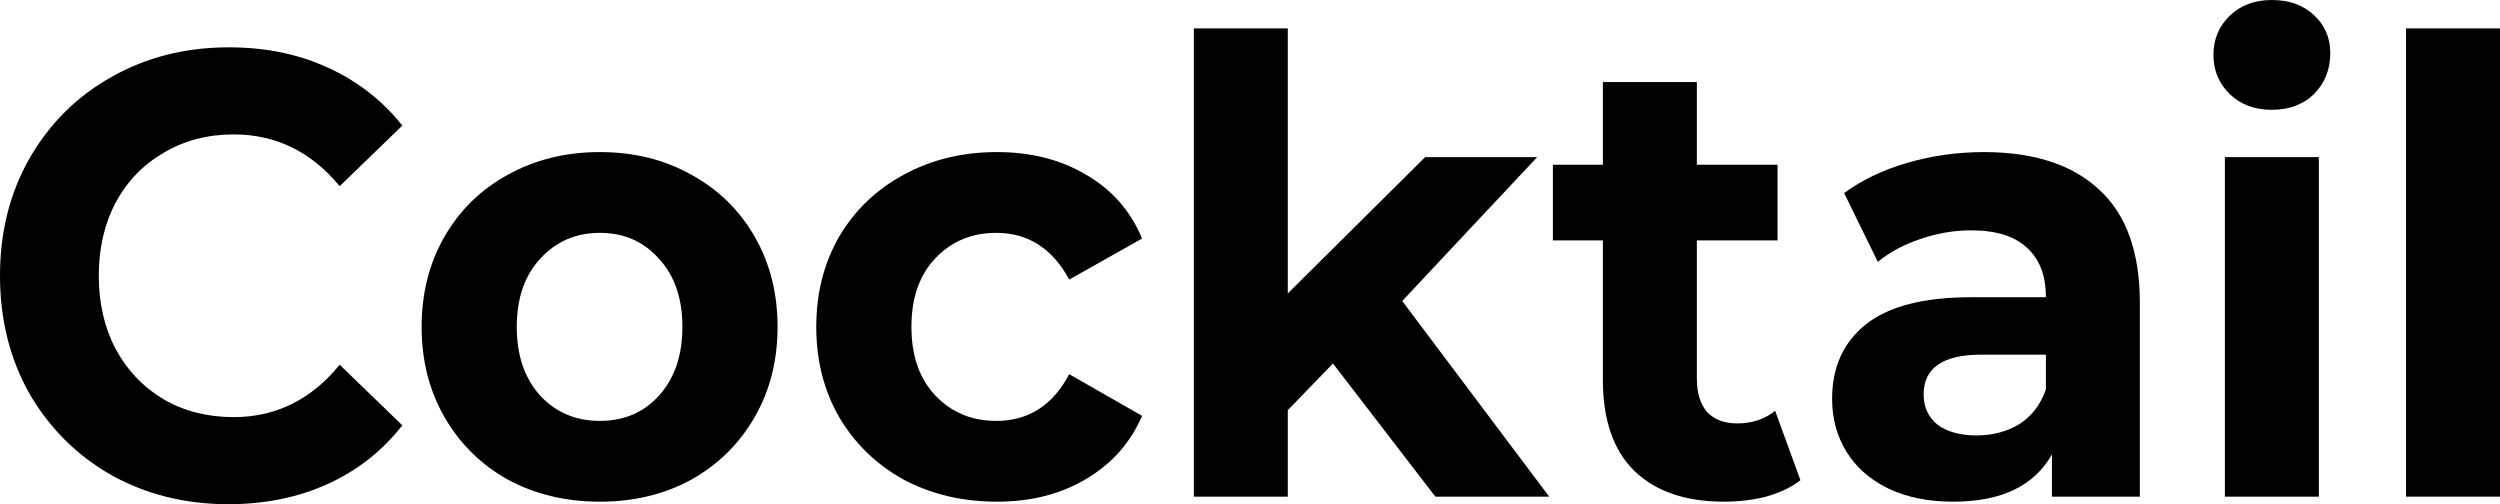<svg width="119" height="24" viewBox="0 0 119 24" fill="none" xmlns="http://www.w3.org/2000/svg">
<path d="M10.865 24C8.82 24 6.966 23.539 5.304 22.618C3.66 21.677 2.36 20.386 1.405 18.743C0.468 17.081 0 15.209 0 13.126C0 11.044 0.468 9.181 1.405 7.539C2.36 5.877 3.66 4.586 5.304 3.665C6.966 2.723 8.83 2.253 10.894 2.253C12.633 2.253 14.2 2.573 15.596 3.214C17.01 3.855 18.195 4.776 19.151 5.977L16.169 8.861C14.812 7.219 13.13 6.398 11.123 6.398C9.881 6.398 8.773 6.688 7.798 7.269C6.823 7.83 6.059 8.621 5.504 9.642C4.969 10.663 4.702 11.825 4.702 13.126C4.702 14.428 4.969 15.589 5.504 16.611C6.059 17.632 6.823 18.433 7.798 19.014C8.773 19.575 9.881 19.855 11.123 19.855C13.13 19.855 14.812 19.024 16.169 17.362L19.151 20.245C18.195 21.467 17.01 22.398 15.596 23.039C14.181 23.68 12.604 24 10.865 24Z" fill="black"/>
<path d="M28.555 23.88C26.93 23.88 25.468 23.529 24.168 22.828C22.888 22.108 21.884 21.116 21.158 19.855C20.432 18.593 20.069 17.162 20.069 15.559C20.069 13.957 20.432 12.526 21.158 11.264C21.884 10.002 22.888 9.021 24.168 8.32C25.468 7.599 26.93 7.239 28.555 7.239C30.179 7.239 31.632 7.599 32.912 8.32C34.193 9.021 35.196 10.002 35.922 11.264C36.649 12.526 37.012 13.957 37.012 15.559C37.012 17.162 36.649 18.593 35.922 19.855C35.196 21.116 34.193 22.108 32.912 22.828C31.632 23.529 30.179 23.88 28.555 23.88ZM28.555 20.035C29.701 20.035 30.638 19.634 31.364 18.834C32.109 18.012 32.482 16.921 32.482 15.559C32.482 14.198 32.109 13.116 31.364 12.315C30.638 11.494 29.701 11.084 28.555 11.084C27.408 11.084 26.462 11.494 25.716 12.315C24.971 13.116 24.598 14.198 24.598 15.559C24.598 16.921 24.971 18.012 25.716 18.834C26.462 19.634 27.408 20.035 28.555 20.035Z" fill="black"/>
<path d="M47.455 23.88C45.811 23.88 44.33 23.529 43.011 22.828C41.712 22.108 40.689 21.116 39.944 19.855C39.218 18.593 38.854 17.162 38.854 15.559C38.854 13.957 39.218 12.526 39.944 11.264C40.689 10.002 41.712 9.021 43.011 8.32C44.33 7.599 45.811 7.239 47.455 7.239C49.08 7.239 50.494 7.599 51.698 8.32C52.921 9.021 53.81 10.033 54.364 11.354L50.895 13.307C50.092 11.825 48.936 11.084 47.426 11.084C46.26 11.084 45.295 11.484 44.531 12.285C43.766 13.086 43.384 14.178 43.384 15.559C43.384 16.941 43.766 18.032 44.531 18.834C45.295 19.634 46.26 20.035 47.426 20.035C48.955 20.035 50.111 19.294 50.895 17.812L54.364 19.795C53.81 21.076 52.921 22.078 51.698 22.799C50.494 23.519 49.08 23.88 47.455 23.88Z" fill="black"/>
<path d="M63.449 17.302L61.299 19.524V23.64H56.827V1.352H61.299V13.967L67.836 7.479H73.168L66.746 14.328L73.741 23.64H68.323L63.449 17.302Z" fill="black"/>
<path d="M85.701 22.859C85.261 23.199 84.716 23.459 84.067 23.64C83.436 23.8 82.767 23.88 82.06 23.88C80.225 23.88 78.801 23.389 77.788 22.408C76.794 21.427 76.297 19.985 76.297 18.083V11.444H73.918V7.84H76.297V3.905H80.77V7.84H84.611V11.444H80.77V18.023C80.77 18.703 80.932 19.234 81.257 19.614C81.601 19.975 82.079 20.155 82.69 20.155C83.397 20.155 84 19.955 84.496 19.554L85.701 22.859Z" fill="black"/>
<path d="M94.432 7.239C96.821 7.239 98.656 7.84 99.936 9.041C101.217 10.223 101.857 12.015 101.857 14.418V23.64H97.672V21.627C96.831 23.129 95.263 23.88 92.97 23.88C91.785 23.88 90.753 23.67 89.874 23.249C89.014 22.828 88.354 22.248 87.896 21.507C87.437 20.766 87.208 19.925 87.208 18.984C87.208 17.482 87.743 16.3 88.813 15.439C89.903 14.578 91.575 14.148 93.83 14.148H97.385C97.385 13.126 97.089 12.345 96.496 11.805C95.904 11.244 95.015 10.964 93.83 10.964C93.008 10.964 92.196 11.104 91.393 11.384C90.61 11.645 89.941 12.005 89.386 12.466L87.781 9.191C88.622 8.571 89.625 8.09 90.791 7.75C91.976 7.409 93.19 7.239 94.432 7.239ZM94.088 20.726C94.853 20.726 95.531 20.546 96.124 20.185C96.716 19.805 97.136 19.254 97.385 18.533V16.881H94.317C92.483 16.881 91.565 17.512 91.565 18.773C91.565 19.374 91.785 19.855 92.225 20.215C92.683 20.556 93.305 20.726 94.088 20.726Z" fill="black"/>
<path d="M105.905 7.479H110.377V23.64H105.905V7.479ZM108.141 5.227C107.319 5.227 106.65 4.976 106.134 4.476C105.618 3.975 105.36 3.354 105.36 2.613C105.36 1.872 105.618 1.252 106.134 0.751C106.65 0.25 107.319 0 108.141 0C108.963 0 109.632 0.24 110.148 0.721C110.664 1.202 110.922 1.802 110.922 2.523C110.922 3.304 110.664 3.955 110.148 4.476C109.632 4.976 108.963 5.227 108.141 5.227Z" fill="black"/>
<path d="M114.528 1.352H119V23.64H114.528V1.352Z" fill="black"/>
</svg>
